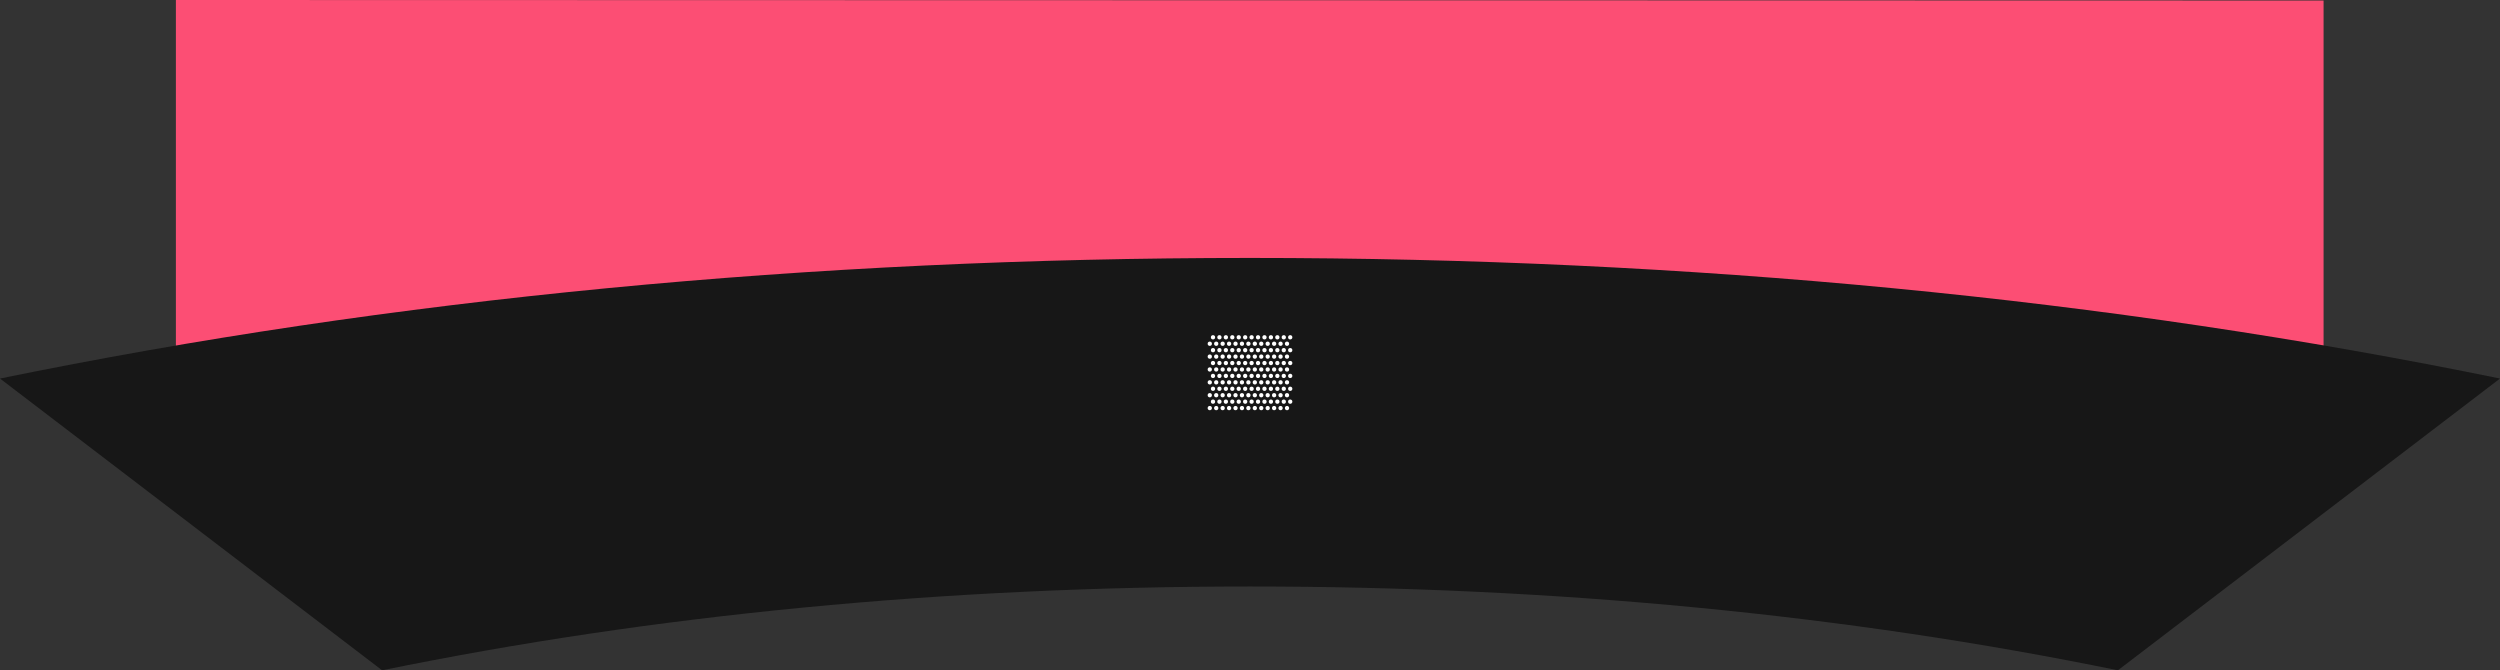 <?xml version="1.0" encoding="UTF-8"?>
<svg width="4662px" height="1250px" viewBox="0 0 4662 1250" version="1.1" xmlns="http://www.w3.org/2000/svg" xmlns:xlink="http://www.w3.org/1999/xlink">
    <rect x="0" y="0" width="4662" height="1250" fill="#333333" stroke="none"/>
    <!-- Generator: Sketch 52.4 (67378) - http://www.bohemiancoding.com/sketch -->
    <title>01</title>
    <desc>Created with Sketch.</desc>
    <g id="Page-1" stroke="none" stroke-width="1" fill="none" fill-rule="evenodd">
        <g id="01">
            <g id="Section-2-Copy">
                <polygon id="Rectangle" fill="#FC4E74" points="328 3.97903932e-13 4333 1 4333 720 328 720"></polygon>
                <path d="M3949.416,1250 C3443.493,1146.275 2898.973,1093.694 2330.913,1093.694 C1763.027,1093.694 1218.507,1146.275 712.584,1250 L0,705.908 C728.335,556.654 1512.575,481 2330.913,481 C3149.425,481 3933.665,556.654 4662,705.908 L3949.416,1250 Z" id="bg-section" fill="#171717"></path>
            </g>
            <g id="trama" transform="translate(2252, 625)">
                <g id="Group">
                    <g id="Oval-Copy-8" transform="translate(150, 48)">
                        <g id="path-1-link" fill="#171717">
                            <circle id="path-1" cx="4" cy="4" r="4"></circle>
                        </g>
                        <g id="path-1-link" fill="#FFFFFF">
                            <circle id="path-1" cx="4" cy="4" r="4"></circle>
                        </g>
                    </g>
                    <g id="Oval-Copy-9" transform="translate(138, 48)">
                        <g id="path-2-link" fill="#171717">
                            <circle id="path-2" cx="4" cy="4" r="4"></circle>
                        </g>
                        <g id="path-2-link" fill="#FFFFFF">
                            <circle id="path-2" cx="4" cy="4" r="4"></circle>
                        </g>
                    </g>
                    <g id="Oval-Copy-10" transform="translate(126, 48)">
                        <g id="path-3-link" fill="#171717">
                            <circle id="path-3" cx="4" cy="4" r="4"></circle>
                        </g>
                        <g id="path-3-link" fill="#FFFFFF">
                            <circle id="path-3" cx="4" cy="4" r="4"></circle>
                        </g>
                    </g>
                    <g id="Oval-Copy-11" transform="translate(114, 48)">
                        <g id="path-4-link" fill="#171717">
                            <circle id="path-4" cx="4" cy="4" r="4"></circle>
                        </g>
                        <g id="path-4-link" fill="#FFFFFF">
                            <circle id="path-4" cx="4" cy="4" r="4"></circle>
                        </g>
                    </g>
                    <g id="Oval-Copy-12" transform="translate(102, 48)">
                        <g id="path-5-link" fill="#171717">
                            <circle id="path-5" cx="4" cy="4" r="4"></circle>
                        </g>
                        <g id="path-5-link" fill="#FFFFFF">
                            <circle id="path-5" cx="4" cy="4" r="4"></circle>
                        </g>
                    </g>
                    <g id="Oval-Copy-13" transform="translate(90, 48)">
                        <g id="path-6-link" fill="#171717">
                            <circle id="path-6" cx="4" cy="4" r="4"></circle>
                        </g>
                        <g id="path-6-link" fill="#FFFFFF">
                            <circle id="path-6" cx="4" cy="4" r="4"></circle>
                        </g>
                    </g>
                    <g id="Oval-Copy-14" transform="translate(78, 48)">
                        <g id="path-7-link" fill="#171717">
                            <circle id="path-7" cx="4" cy="4" r="4"></circle>
                        </g>
                        <g id="path-7-link" fill="#FFFFFF">
                            <circle id="path-7" cx="4" cy="4" r="4"></circle>
                        </g>
                    </g>
                    <g id="Oval-Copy-15" transform="translate(66, 48)">
                        <g id="path-8-link" fill="#171717">
                            <circle id="path-8" cx="4" cy="4" r="4"></circle>
                        </g>
                        <g id="path-8-link" fill="#FFFFFF">
                            <circle id="path-8" cx="4" cy="4" r="4"></circle>
                        </g>
                    </g>
                    <g id="Oval-Copy-16" transform="translate(54, 48)">
                        <g id="path-9-link" fill="#171717">
                            <circle id="path-9" cx="4" cy="4" r="4"></circle>
                        </g>
                        <g id="path-9-link" fill="#FFFFFF">
                            <circle id="path-9" cx="4" cy="4" r="4"></circle>
                        </g>
                    </g>
                    <g id="Oval-Copy-17" transform="translate(42, 48)">
                        <g id="path-10-link" fill="#171717">
                            <circle id="path-10" cx="4" cy="4" r="4"></circle>
                        </g>
                        <g id="path-10-link" fill="#FFFFFF">
                            <circle id="path-10" cx="4" cy="4" r="4"></circle>
                        </g>
                    </g>
                    <g id="Oval-Copy-18" transform="translate(30, 48)">
                        <g id="path-11-link" fill="#171717">
                            <circle id="path-11" cx="4" cy="4" r="4"></circle>
                        </g>
                        <g id="path-11-link" fill="#FFFFFF">
                            <circle id="path-11" cx="4" cy="4" r="4"></circle>
                        </g>
                    </g>
                    <g id="Oval-Copy-19" transform="translate(18, 48)">
                        <g id="path-12-link" fill="#171717">
                            <circle id="path-12" cx="4" cy="4" r="4"></circle>
                        </g>
                        <g id="path-12-link" fill="#FFFFFF">
                            <circle id="path-12" cx="4" cy="4" r="4"></circle>
                        </g>
                    </g>
                    <g id="Oval-Copy-20" transform="translate(6, 48)">
                        <g id="path-13-link" fill="#171717">
                            <circle id="path-13" cx="4" cy="4" r="4"></circle>
                        </g>
                        <g id="path-13-link" fill="#FFFFFF">
                            <circle id="path-13" cx="4" cy="4" r="4"></circle>
                        </g>
                    </g>
                    <g id="Oval-Copy-8" transform="translate(150, 24)">
                        <g id="path-14-link" fill="#171717">
                            <circle id="path-14" cx="4" cy="4" r="4"></circle>
                        </g>
                        <g id="path-14-link" fill="#FFFFFF">
                            <circle id="path-14" cx="4" cy="4" r="4"></circle>
                        </g>
                    </g>
                    <g id="Oval-Copy-9" transform="translate(138, 24)">
                        <g id="path-15-link" fill="#171717">
                            <circle id="path-15" cx="4" cy="4" r="4"></circle>
                        </g>
                        <g id="path-15-link" fill="#FFFFFF">
                            <circle id="path-15" cx="4" cy="4" r="4"></circle>
                        </g>
                    </g>
                    <g id="Oval-Copy-10" transform="translate(126, 24)">
                        <g id="path-16-link" fill="#171717">
                            <circle id="path-16" cx="4" cy="4" r="4"></circle>
                        </g>
                        <g id="path-16-link" fill="#FFFFFF">
                            <circle id="path-16" cx="4" cy="4" r="4"></circle>
                        </g>
                    </g>
                    <g id="Oval-Copy-11" transform="translate(114, 24)">
                        <g id="path-17-link" fill="#171717">
                            <circle id="path-17" cx="4" cy="4" r="4"></circle>
                        </g>
                        <g id="path-17-link" fill="#FFFFFF">
                            <circle id="path-17" cx="4" cy="4" r="4"></circle>
                        </g>
                    </g>
                    <g id="Oval-Copy-12" transform="translate(102, 24)">
                        <g id="path-18-link" fill="#171717">
                            <circle id="path-18" cx="4" cy="4" r="4"></circle>
                        </g>
                        <g id="path-18-link" fill="#FFFFFF">
                            <circle id="path-18" cx="4" cy="4" r="4"></circle>
                        </g>
                    </g>
                    <g id="Oval-Copy-13" transform="translate(90, 24)">
                        <g id="path-19-link" fill="#171717">
                            <circle id="path-19" cx="4" cy="4" r="4"></circle>
                        </g>
                        <g id="path-19-link" fill="#FFFFFF">
                            <circle id="path-19" cx="4" cy="4" r="4"></circle>
                        </g>
                    </g>
                    <g id="Oval-Copy-14" transform="translate(78, 24)">
                        <g id="path-20-link" fill="#171717">
                            <circle id="path-20" cx="4" cy="4" r="4"></circle>
                        </g>
                        <g id="path-20-link" fill="#FFFFFF">
                            <circle id="path-20" cx="4" cy="4" r="4"></circle>
                        </g>
                    </g>
                    <g id="Oval-Copy-15" transform="translate(66, 24)">
                        <g id="path-21-link" fill="#171717">
                            <circle id="path-21" cx="4" cy="4" r="4"></circle>
                        </g>
                        <g id="path-21-link" fill="#FFFFFF">
                            <circle id="path-21" cx="4" cy="4" r="4"></circle>
                        </g>
                    </g>
                    <g id="Oval-Copy-16" transform="translate(54, 24)">
                        <g id="path-22-link" fill="#171717">
                            <circle id="path-22" cx="4" cy="4" r="4"></circle>
                        </g>
                        <g id="path-22-link" fill="#FFFFFF">
                            <circle id="path-22" cx="4" cy="4" r="4"></circle>
                        </g>
                    </g>
                    <g id="Oval-Copy-17" transform="translate(42, 24)">
                        <g id="path-23-link" fill="#171717">
                            <circle id="path-23" cx="4" cy="4" r="4"></circle>
                        </g>
                        <g id="path-23-link" fill="#FFFFFF">
                            <circle id="path-23" cx="4" cy="4" r="4"></circle>
                        </g>
                    </g>
                    <g id="Oval-Copy-18" transform="translate(30, 24)">
                        <g id="path-24-link" fill="#171717">
                            <circle id="path-24" cx="4" cy="4" r="4"></circle>
                        </g>
                        <g id="path-24-link" fill="#FFFFFF">
                            <circle id="path-24" cx="4" cy="4" r="4"></circle>
                        </g>
                    </g>
                    <g id="Oval-Copy-19" transform="translate(18, 24)">
                        <g id="path-25-link" fill="#171717">
                            <circle id="path-25" cx="4" cy="4" r="4"></circle>
                        </g>
                        <g id="path-25-link" fill="#FFFFFF">
                            <circle id="path-25" cx="4" cy="4" r="4"></circle>
                        </g>
                    </g>
                    <g id="Oval-Copy-20" transform="translate(6, 24)">
                        <g id="path-26-link" fill="#171717">
                            <circle id="path-26" cx="4" cy="4" r="4"></circle>
                        </g>
                        <g id="path-26-link" fill="#FFFFFF">
                            <circle id="path-26" cx="4" cy="4" r="4"></circle>
                        </g>
                    </g>
                    <g id="Oval-Copy-8" transform="translate(150, 0)">
                        <g id="path-27-link" fill="#171717">
                            <circle id="path-27" cx="4" cy="4" r="4"></circle>
                        </g>
                        <g id="path-27-link" fill="#FFFFFF">
                            <circle id="path-27" cx="4" cy="4" r="4"></circle>
                        </g>
                    </g>
                    <g id="Oval-Copy-9" transform="translate(138, 0)">
                        <g id="path-28-link" fill="#171717">
                            <circle id="path-28" cx="4" cy="4" r="4"></circle>
                        </g>
                        <g id="path-28-link" fill="#FFFFFF">
                            <circle id="path-28" cx="4" cy="4" r="4"></circle>
                        </g>
                    </g>
                    <g id="Oval-Copy-10" transform="translate(126, 0)">
                        <g id="path-29-link" fill="#171717">
                            <circle id="path-29" cx="4" cy="4" r="4"></circle>
                        </g>
                        <g id="path-29-link" fill="#FFFFFF">
                            <circle id="path-29" cx="4" cy="4" r="4"></circle>
                        </g>
                    </g>
                    <g id="Oval-Copy-11" transform="translate(114, 0)">
                        <g id="path-30-link" fill="#171717">
                            <circle id="path-30" cx="4" cy="4" r="4"></circle>
                        </g>
                        <g id="path-30-link" fill="#FFFFFF">
                            <circle id="path-30" cx="4" cy="4" r="4"></circle>
                        </g>
                    </g>
                    <g id="Oval-Copy-12" transform="translate(102, 0)">
                        <g id="path-31-link" fill="#171717">
                            <circle id="path-31" cx="4" cy="4" r="4"></circle>
                        </g>
                        <g id="path-31-link" fill="#FFFFFF">
                            <circle id="path-31" cx="4" cy="4" r="4"></circle>
                        </g>
                    </g>
                    <g id="Oval-Copy-13" transform="translate(90, 0)">
                        <g id="path-32-link" fill="#171717">
                            <circle id="path-32" cx="4" cy="4" r="4"></circle>
                        </g>
                        <g id="path-32-link" fill="#FFFFFF">
                            <circle id="path-32" cx="4" cy="4" r="4"></circle>
                        </g>
                    </g>
                    <g id="Oval-Copy-14" transform="translate(78, 0)">
                        <g id="path-33-link" fill="#171717">
                            <circle id="path-33" cx="4" cy="4" r="4"></circle>
                        </g>
                        <g id="path-33-link" fill="#FFFFFF">
                            <circle id="path-33" cx="4" cy="4" r="4"></circle>
                        </g>
                    </g>
                    <g id="Oval-Copy-15" transform="translate(66, 0)">
                        <g id="path-34-link" fill="#171717">
                            <circle id="path-34" cx="4" cy="4" r="4"></circle>
                        </g>
                        <g id="path-34-link" fill="#FFFFFF">
                            <circle id="path-34" cx="4" cy="4" r="4"></circle>
                        </g>
                    </g>
                    <g id="Oval-Copy-16" transform="translate(54, 0)">
                        <g id="path-35-link" fill="#171717">
                            <circle id="path-35" cx="4" cy="4" r="4"></circle>
                        </g>
                        <g id="path-35-link" fill="#FFFFFF">
                            <circle id="path-35" cx="4" cy="4" r="4"></circle>
                        </g>
                    </g>
                    <g id="Oval-Copy-17" transform="translate(42, 0)">
                        <g id="path-36-link" fill="#171717">
                            <circle id="path-36" cx="4" cy="4" r="4"></circle>
                        </g>
                        <g id="path-36-link" fill="#FFFFFF">
                            <circle id="path-36" cx="4" cy="4" r="4"></circle>
                        </g>
                    </g>
                    <g id="Oval-Copy-18" transform="translate(30, 0)">
                        <g id="path-37-link" fill="#171717">
                            <circle id="path-37" cx="4" cy="4" r="4"></circle>
                        </g>
                        <g id="path-37-link" fill="#FFFFFF">
                            <circle id="path-37" cx="4" cy="4" r="4"></circle>
                        </g>
                    </g>
                    <g id="Oval-Copy-19" transform="translate(18, 0)">
                        <g id="path-38-link" fill="#171717">
                            <circle id="path-38" cx="4" cy="4" r="4"></circle>
                        </g>
                        <g id="path-38-link" fill="#FFFFFF">
                            <circle id="path-38" cx="4" cy="4" r="4"></circle>
                        </g>
                    </g>
                    <g id="Oval-Copy-20" transform="translate(6, 0)">
                        <g id="path-39-link" fill="#171717">
                            <circle id="path-39" cx="4" cy="4" r="4"></circle>
                        </g>
                        <g id="path-39-link" fill="#FFFFFF">
                            <circle id="path-39" cx="4" cy="4" r="4"></circle>
                        </g>
                    </g>
                    <g id="Oval-Copy-8" transform="translate(150, 72)">
                        <g id="path-40-link" fill="#171717">
                            <circle id="path-40" cx="4" cy="4" r="4"></circle>
                        </g>
                        <g id="path-40-link" fill="#FFFFFF">
                            <circle id="path-40" cx="4" cy="4" r="4"></circle>
                        </g>
                    </g>
                    <g id="Oval-Copy-9" transform="translate(138, 72)">
                        <g id="path-41-link" fill="#171717">
                            <circle id="path-41" cx="4" cy="4" r="4"></circle>
                        </g>
                        <g id="path-41-link" fill="#FFFFFF">
                            <circle id="path-41" cx="4" cy="4" r="4"></circle>
                        </g>
                    </g>
                    <g id="Oval-Copy-10" transform="translate(126, 72)">
                        <g id="path-42-link" fill="#171717">
                            <circle id="path-42" cx="4" cy="4" r="4"></circle>
                        </g>
                        <g id="path-42-link" fill="#FFFFFF">
                            <circle id="path-42" cx="4" cy="4" r="4"></circle>
                        </g>
                    </g>
                    <g id="Oval-Copy-11" transform="translate(114, 72)">
                        <g id="path-43-link" fill="#171717">
                            <circle id="path-43" cx="4" cy="4" r="4"></circle>
                        </g>
                        <g id="path-43-link" fill="#FFFFFF">
                            <circle id="path-43" cx="4" cy="4" r="4"></circle>
                        </g>
                    </g>
                    <g id="Oval-Copy-12" transform="translate(102, 72)">
                        <g id="path-44-link" fill="#171717">
                            <circle id="path-44" cx="4" cy="4" r="4"></circle>
                        </g>
                        <g id="path-44-link" fill="#FFFFFF">
                            <circle id="path-44" cx="4" cy="4" r="4"></circle>
                        </g>
                    </g>
                    <g id="Oval-Copy-13" transform="translate(90, 72)">
                        <g id="path-45-link" fill="#171717">
                            <circle id="path-45" cx="4" cy="4" r="4"></circle>
                        </g>
                        <g id="path-45-link" fill="#FFFFFF">
                            <circle id="path-45" cx="4" cy="4" r="4"></circle>
                        </g>
                    </g>
                    <g id="Oval-Copy-14" transform="translate(78, 72)">
                        <g id="path-46-link" fill="#171717">
                            <circle id="path-46" cx="4" cy="4" r="4"></circle>
                        </g>
                        <g id="path-46-link" fill="#FFFFFF">
                            <circle id="path-46" cx="4" cy="4" r="4"></circle>
                        </g>
                    </g>
                    <g id="Oval-Copy-15" transform="translate(66, 72)">
                        <g id="path-47-link" fill="#171717">
                            <circle id="path-47" cx="4" cy="4" r="4"></circle>
                        </g>
                        <g id="path-47-link" fill="#FFFFFF">
                            <circle id="path-47" cx="4" cy="4" r="4"></circle>
                        </g>
                    </g>
                    <g id="Oval-Copy-16" transform="translate(54, 72)">
                        <g id="path-48-link" fill="#171717">
                            <circle id="path-48" cx="4" cy="4" r="4"></circle>
                        </g>
                        <g id="path-48-link" fill="#FFFFFF">
                            <circle id="path-48" cx="4" cy="4" r="4"></circle>
                        </g>
                    </g>
                    <g id="Oval-Copy-17" transform="translate(42, 72)">
                        <g id="path-49-link" fill="#171717">
                            <circle id="path-49" cx="4" cy="4" r="4"></circle>
                        </g>
                        <g id="path-49-link" fill="#FFFFFF">
                            <circle id="path-49" cx="4" cy="4" r="4"></circle>
                        </g>
                    </g>
                    <g id="Oval-Copy-18" transform="translate(30, 72)">
                        <g id="path-50-link" fill="#171717">
                            <circle id="path-50" cx="4" cy="4" r="4"></circle>
                        </g>
                        <g id="path-50-link" fill="#FFFFFF">
                            <circle id="path-50" cx="4" cy="4" r="4"></circle>
                        </g>
                    </g>
                    <g id="Oval-Copy-19" transform="translate(18, 72)">
                        <g id="path-51-link" fill="#171717">
                            <circle id="path-51" cx="4" cy="4" r="4"></circle>
                        </g>
                        <g id="path-51-link" fill="#FFFFFF">
                            <circle id="path-51" cx="4" cy="4" r="4"></circle>
                        </g>
                    </g>
                    <g id="Oval-Copy-20" transform="translate(6, 72)">
                        <g id="path-52-link" fill="#171717">
                            <circle id="path-52" cx="4" cy="4" r="4"></circle>
                        </g>
                        <g id="path-52-link" fill="#FFFFFF">
                            <circle id="path-52" cx="4" cy="4" r="4"></circle>
                        </g>
                    </g>
                    <g id="Oval-Copy-8" transform="translate(150, 96)">
                        <g id="path-53-link" fill="#171717">
                            <circle id="path-53" cx="4" cy="4" r="4"></circle>
                        </g>
                        <g id="path-53-link" fill="#FFFFFF">
                            <circle id="path-53" cx="4" cy="4" r="4"></circle>
                        </g>
                    </g>
                    <g id="Oval-Copy-9" transform="translate(138, 96)">
                        <g id="path-54-link" fill="#171717">
                            <circle id="path-54" cx="4" cy="4" r="4"></circle>
                        </g>
                        <g id="path-54-link" fill="#FFFFFF">
                            <circle id="path-54" cx="4" cy="4" r="4"></circle>
                        </g>
                    </g>
                    <g id="Oval-Copy-10" transform="translate(126, 96)">
                        <g id="path-55-link" fill="#171717">
                            <circle id="path-55" cx="4" cy="4" r="4"></circle>
                        </g>
                        <g id="path-55-link" fill="#FFFFFF">
                            <circle id="path-55" cx="4" cy="4" r="4"></circle>
                        </g>
                    </g>
                    <g id="Oval-Copy-11" transform="translate(114, 96)">
                        <g id="path-56-link" fill="#171717">
                            <circle id="path-56" cx="4" cy="4" r="4"></circle>
                        </g>
                        <g id="path-56-link" fill="#FFFFFF">
                            <circle id="path-56" cx="4" cy="4" r="4"></circle>
                        </g>
                    </g>
                    <g id="Oval-Copy-12" transform="translate(102, 96)">
                        <g id="path-57-link" fill="#171717">
                            <circle id="path-57" cx="4" cy="4" r="4"></circle>
                        </g>
                        <g id="path-57-link" fill="#FFFFFF">
                            <circle id="path-57" cx="4" cy="4" r="4"></circle>
                        </g>
                    </g>
                    <g id="Oval-Copy-13" transform="translate(90, 96)">
                        <g id="path-58-link" fill="#171717">
                            <circle id="path-58" cx="4" cy="4" r="4"></circle>
                        </g>
                        <g id="path-58-link" fill="#FFFFFF">
                            <circle id="path-58" cx="4" cy="4" r="4"></circle>
                        </g>
                    </g>
                    <g id="Oval-Copy-14" transform="translate(78, 96)">
                        <g id="path-59-link" fill="#171717">
                            <circle id="path-59" cx="4" cy="4" r="4"></circle>
                        </g>
                        <g id="path-59-link" fill="#FFFFFF">
                            <circle id="path-59" cx="4" cy="4" r="4"></circle>
                        </g>
                    </g>
                    <g id="Oval-Copy-15" transform="translate(66, 96)">
                        <g id="path-60-link" fill="#171717">
                            <circle id="path-60" cx="4" cy="4" r="4"></circle>
                        </g>
                        <g id="path-60-link" fill="#FFFFFF">
                            <circle id="path-60" cx="4" cy="4" r="4"></circle>
                        </g>
                    </g>
                    <g id="Oval-Copy-16" transform="translate(54, 96)">
                        <g id="path-61-link" fill="#171717">
                            <circle id="path-61" cx="4" cy="4" r="4"></circle>
                        </g>
                        <g id="path-61-link" fill="#FFFFFF">
                            <circle id="path-61" cx="4" cy="4" r="4"></circle>
                        </g>
                    </g>
                    <g id="Oval-Copy-17" transform="translate(42, 96)">
                        <g id="path-62-link" fill="#171717">
                            <circle id="path-62" cx="4" cy="4" r="4"></circle>
                        </g>
                        <g id="path-62-link" fill="#FFFFFF">
                            <circle id="path-62" cx="4" cy="4" r="4"></circle>
                        </g>
                    </g>
                    <g id="Oval-Copy-18" transform="translate(30, 96)">
                        <g id="path-63-link" fill="#171717">
                            <circle id="path-63" cx="4" cy="4" r="4"></circle>
                        </g>
                        <g id="path-63-link" fill="#FFFFFF">
                            <circle id="path-63" cx="4" cy="4" r="4"></circle>
                        </g>
                    </g>
                    <g id="Oval-Copy-19" transform="translate(18, 96)">
                        <g id="path-64-link" fill="#171717">
                            <circle id="path-64" cx="4" cy="4" r="4"></circle>
                        </g>
                        <g id="path-64-link" fill="#FFFFFF">
                            <circle id="path-64" cx="4" cy="4" r="4"></circle>
                        </g>
                    </g>
                    <g id="Oval-Copy-20" transform="translate(6, 96)">
                        <g id="path-65-link" fill="#171717">
                            <circle id="path-65" cx="4" cy="4" r="4"></circle>
                        </g>
                        <g id="path-65-link" fill="#FFFFFF">
                            <circle id="path-65" cx="4" cy="4" r="4"></circle>
                        </g>
                    </g>
                    <g id="Oval-Copy-8" transform="translate(150, 120)">
                        <g id="path-66-link" fill="#171717">
                            <circle id="path-66" cx="4" cy="4" r="4"></circle>
                        </g>
                        <g id="path-66-link" fill="#FFFFFF">
                            <circle id="path-66" cx="4" cy="4" r="4"></circle>
                        </g>
                    </g>
                    <g id="Oval-Copy-9" transform="translate(138, 120)">
                        <g id="path-67-link" fill="#171717">
                            <circle id="path-67" cx="4" cy="4" r="4"></circle>
                        </g>
                        <g id="path-67-link" fill="#FFFFFF">
                            <circle id="path-67" cx="4" cy="4" r="4"></circle>
                        </g>
                    </g>
                    <g id="Oval-Copy-10" transform="translate(126, 120)">
                        <g id="path-68-link" fill="#171717">
                            <circle id="path-68" cx="4" cy="4" r="4"></circle>
                        </g>
                        <g id="path-68-link" fill="#FFFFFF">
                            <circle id="path-68" cx="4" cy="4" r="4"></circle>
                        </g>
                    </g>
                    <g id="Oval-Copy-11" transform="translate(114, 120)">
                        <g id="path-69-link" fill="#171717">
                            <circle id="path-69" cx="4" cy="4" r="4"></circle>
                        </g>
                        <g id="path-69-link" fill="#FFFFFF">
                            <circle id="path-69" cx="4" cy="4" r="4"></circle>
                        </g>
                    </g>
                    <g id="Oval-Copy-12" transform="translate(102, 120)">
                        <g id="path-70-link" fill="#171717">
                            <circle id="path-70" cx="4" cy="4" r="4"></circle>
                        </g>
                        <g id="path-70-link" fill="#FFFFFF">
                            <circle id="path-70" cx="4" cy="4" r="4"></circle>
                        </g>
                    </g>
                    <g id="Oval-Copy-13" transform="translate(90, 120)">
                        <g id="path-71-link" fill="#171717">
                            <circle id="path-71" cx="4" cy="4" r="4"></circle>
                        </g>
                        <g id="path-71-link" fill="#FFFFFF">
                            <circle id="path-71" cx="4" cy="4" r="4"></circle>
                        </g>
                    </g>
                    <g id="Oval-Copy-14" transform="translate(78, 120)">
                        <g id="path-72-link" fill="#171717">
                            <circle id="path-72" cx="4" cy="4" r="4"></circle>
                        </g>
                        <g id="path-72-link" fill="#FFFFFF">
                            <circle id="path-72" cx="4" cy="4" r="4"></circle>
                        </g>
                    </g>
                    <g id="Oval-Copy-15" transform="translate(66, 120)">
                        <g id="path-73-link" fill="#171717">
                            <circle id="path-73" cx="4" cy="4" r="4"></circle>
                        </g>
                        <g id="path-73-link" fill="#FFFFFF">
                            <circle id="path-73" cx="4" cy="4" r="4"></circle>
                        </g>
                    </g>
                    <g id="Oval-Copy-16" transform="translate(54, 120)">
                        <g id="path-74-link" fill="#171717">
                            <circle id="path-74" cx="4" cy="4" r="4"></circle>
                        </g>
                        <g id="path-74-link" fill="#FFFFFF">
                            <circle id="path-74" cx="4" cy="4" r="4"></circle>
                        </g>
                    </g>
                    <g id="Oval-Copy-17" transform="translate(42, 120)">
                        <g id="path-75-link" fill="#171717">
                            <circle id="path-75" cx="4" cy="4" r="4"></circle>
                        </g>
                        <g id="path-75-link" fill="#FFFFFF">
                            <circle id="path-75" cx="4" cy="4" r="4"></circle>
                        </g>
                    </g>
                    <g id="Oval-Copy-18" transform="translate(30, 120)">
                        <g id="path-76-link" fill="#171717">
                            <circle id="path-76" cx="4" cy="4" r="4"></circle>
                        </g>
                        <g id="path-76-link" fill="#FFFFFF">
                            <circle id="path-76" cx="4" cy="4" r="4"></circle>
                        </g>
                    </g>
                    <g id="Oval-Copy-19" transform="translate(18, 120)">
                        <g id="path-77-link" fill="#171717">
                            <circle id="path-77" cx="4" cy="4" r="4"></circle>
                        </g>
                        <g id="path-77-link" fill="#FFFFFF">
                            <circle id="path-77" cx="4" cy="4" r="4"></circle>
                        </g>
                    </g>
                    <g id="Oval-Copy-20" transform="translate(6, 120)">
                        <g id="path-78-link" fill="#171717">
                            <circle id="path-78" cx="4" cy="4" r="4"></circle>
                        </g>
                        <g id="path-78-link" fill="#FFFFFF">
                            <circle id="path-78" cx="4" cy="4" r="4"></circle>
                        </g>
                    </g>
                    <g id="Oval-Copy-8" transform="translate(144, 60)">
                        <g id="path-79-link" fill="#171717">
                            <circle id="path-79" cx="4" cy="4" r="4"></circle>
                        </g>
                        <g id="path-79-link" fill="#FFFFFF">
                            <circle id="path-79" cx="4" cy="4" r="4"></circle>
                        </g>
                    </g>
                    <g id="Oval-Copy-9" transform="translate(132, 60)">
                        <g id="path-80-link" fill="#171717">
                            <circle id="path-80" cx="4" cy="4" r="4"></circle>
                        </g>
                        <g id="path-80-link" fill="#FFFFFF">
                            <circle id="path-80" cx="4" cy="4" r="4"></circle>
                        </g>
                    </g>
                    <g id="Oval-Copy-10" transform="translate(120, 60)">
                        <g id="path-81-link" fill="#171717">
                            <circle id="path-81" cx="4" cy="4" r="4"></circle>
                        </g>
                        <g id="path-81-link" fill="#FFFFFF">
                            <circle id="path-81" cx="4" cy="4" r="4"></circle>
                        </g>
                    </g>
                    <g id="Oval-Copy-11" transform="translate(108, 60)">
                        <g id="path-82-link" fill="#171717">
                            <circle id="path-82" cx="4" cy="4" r="4"></circle>
                        </g>
                        <g id="path-82-link" fill="#FFFFFF">
                            <circle id="path-82" cx="4" cy="4" r="4"></circle>
                        </g>
                    </g>
                    <g id="Oval-Copy-12" transform="translate(96, 60)">
                        <g id="path-83-link" fill="#171717">
                            <circle id="path-83" cx="4" cy="4" r="4"></circle>
                        </g>
                        <g id="path-83-link" fill="#FFFFFF">
                            <circle id="path-83" cx="4" cy="4" r="4"></circle>
                        </g>
                    </g>
                    <g id="Oval-Copy-13" transform="translate(84, 60)">
                        <g id="path-84-link" fill="#171717">
                            <circle id="path-84" cx="4" cy="4" r="4"></circle>
                        </g>
                        <g id="path-84-link" fill="#FFFFFF">
                            <circle id="path-84" cx="4" cy="4" r="4"></circle>
                        </g>
                    </g>
                    <g id="Oval-Copy-14" transform="translate(72, 60)">
                        <g id="path-85-link" fill="#171717">
                            <circle id="path-85" cx="4" cy="4" r="4"></circle>
                        </g>
                        <g id="path-85-link" fill="#FFFFFF">
                            <circle id="path-85" cx="4" cy="4" r="4"></circle>
                        </g>
                    </g>
                    <g id="Oval-Copy-15" transform="translate(60, 60)">
                        <g id="path-86-link" fill="#171717">
                            <circle id="path-86" cx="4" cy="4" r="4"></circle>
                        </g>
                        <g id="path-86-link" fill="#FFFFFF">
                            <circle id="path-86" cx="4" cy="4" r="4"></circle>
                        </g>
                    </g>
                    <g id="Oval-Copy-16" transform="translate(48, 60)">
                        <g id="path-87-link" fill="#171717">
                            <circle id="path-87" cx="4" cy="4" r="4"></circle>
                        </g>
                        <g id="path-87-link" fill="#FFFFFF">
                            <circle id="path-87" cx="4" cy="4" r="4"></circle>
                        </g>
                    </g>
                    <g id="Oval-Copy-17" transform="translate(36, 60)">
                        <g id="path-88-link" fill="#171717">
                            <circle id="path-88" cx="4" cy="4" r="4"></circle>
                        </g>
                        <g id="path-88-link" fill="#FFFFFF">
                            <circle id="path-88" cx="4" cy="4" r="4"></circle>
                        </g>
                    </g>
                    <g id="Oval-Copy-18" transform="translate(24, 60)">
                        <g id="path-89-link" fill="#171717">
                            <circle id="path-89" cx="4" cy="4" r="4"></circle>
                        </g>
                        <g id="path-89-link" fill="#FFFFFF">
                            <circle id="path-89" cx="4" cy="4" r="4"></circle>
                        </g>
                    </g>
                    <g id="Oval-Copy-19" transform="translate(12, 60)">
                        <g id="path-90-link" fill="#171717">
                            <circle id="path-90" cx="4" cy="4" r="4"></circle>
                        </g>
                        <g id="path-90-link" fill="#FFFFFF">
                            <circle id="path-90" cx="4" cy="4" r="4"></circle>
                        </g>
                    </g>
                    <g id="Oval-Copy-20" transform="translate(0, 60)">
                        <g id="path-91-link" fill="#171717">
                            <circle id="path-91" cx="4" cy="4" r="4"></circle>
                        </g>
                        <g id="path-91-link" fill="#FFFFFF">
                            <circle id="path-91" cx="4" cy="4" r="4"></circle>
                        </g>
                    </g>
                    <g id="Oval-Copy-8" transform="translate(144, 36)">
                        <g id="path-92-link" fill="#171717">
                            <circle id="path-92" cx="4" cy="4" r="4"></circle>
                        </g>
                        <g id="path-92-link" fill="#FFFFFF">
                            <circle id="path-92" cx="4" cy="4" r="4"></circle>
                        </g>
                    </g>
                    <g id="Oval-Copy-9" transform="translate(132, 36)">
                        <g id="path-93-link" fill="#171717">
                            <circle id="path-93" cx="4" cy="4" r="4"></circle>
                        </g>
                        <g id="path-93-link" fill="#FFFFFF">
                            <circle id="path-93" cx="4" cy="4" r="4"></circle>
                        </g>
                    </g>
                    <g id="Oval-Copy-10" transform="translate(120, 36)">
                        <g id="path-94-link" fill="#171717">
                            <circle id="path-94" cx="4" cy="4" r="4"></circle>
                        </g>
                        <g id="path-94-link" fill="#FFFFFF">
                            <circle id="path-94" cx="4" cy="4" r="4"></circle>
                        </g>
                    </g>
                    <g id="Oval-Copy-11" transform="translate(108, 36)">
                        <g id="path-95-link" fill="#171717">
                            <circle id="path-95" cx="4" cy="4" r="4"></circle>
                        </g>
                        <g id="path-95-link" fill="#FFFFFF">
                            <circle id="path-95" cx="4" cy="4" r="4"></circle>
                        </g>
                    </g>
                    <g id="Oval-Copy-12" transform="translate(96, 36)">
                        <g id="path-96-link" fill="#171717">
                            <circle id="path-96" cx="4" cy="4" r="4"></circle>
                        </g>
                        <g id="path-96-link" fill="#FFFFFF">
                            <circle id="path-96" cx="4" cy="4" r="4"></circle>
                        </g>
                    </g>
                    <g id="Oval-Copy-13" transform="translate(84, 36)">
                        <g id="path-97-link" fill="#171717">
                            <circle id="path-97" cx="4" cy="4" r="4"></circle>
                        </g>
                        <g id="path-97-link" fill="#FFFFFF">
                            <circle id="path-97" cx="4" cy="4" r="4"></circle>
                        </g>
                    </g>
                    <g id="Oval-Copy-14" transform="translate(72, 36)">
                        <g id="path-98-link" fill="#171717">
                            <circle id="path-98" cx="4" cy="4" r="4"></circle>
                        </g>
                        <g id="path-98-link" fill="#FFFFFF">
                            <circle id="path-98" cx="4" cy="4" r="4"></circle>
                        </g>
                    </g>
                    <g id="Oval-Copy-15" transform="translate(60, 36)">
                        <g id="path-99-link" fill="#171717">
                            <circle id="path-99" cx="4" cy="4" r="4"></circle>
                        </g>
                        <g id="path-99-link" fill="#FFFFFF">
                            <circle id="path-99" cx="4" cy="4" r="4"></circle>
                        </g>
                    </g>
                    <g id="Oval-Copy-16" transform="translate(48, 36)">
                        <g id="path-100-link" fill="#171717">
                            <circle id="path-100" cx="4" cy="4" r="4"></circle>
                        </g>
                        <g id="path-100-link" fill="#FFFFFF">
                            <circle id="path-100" cx="4" cy="4" r="4"></circle>
                        </g>
                    </g>
                    <g id="Oval-Copy-17" transform="translate(36, 36)">
                        <g id="path-101-link" fill="#171717">
                            <circle id="path-101" cx="4" cy="4" r="4"></circle>
                        </g>
                        <g id="path-101-link" fill="#FFFFFF">
                            <circle id="path-101" cx="4" cy="4" r="4"></circle>
                        </g>
                    </g>
                    <g id="Oval-Copy-18" transform="translate(24, 36)">
                        <g id="path-102-link" fill="#171717">
                            <circle id="path-102" cx="4" cy="4" r="4"></circle>
                        </g>
                        <g id="path-102-link" fill="#FFFFFF">
                            <circle id="path-102" cx="4" cy="4" r="4"></circle>
                        </g>
                    </g>
                    <g id="Oval-Copy-19" transform="translate(12, 36)">
                        <g id="path-103-link" fill="#171717">
                            <circle id="path-103" cx="4" cy="4" r="4"></circle>
                        </g>
                        <g id="path-103-link" fill="#FFFFFF">
                            <circle id="path-103" cx="4" cy="4" r="4"></circle>
                        </g>
                    </g>
                    <g id="Oval-Copy-20" transform="translate(0, 36)">
                        <g id="path-104-link" fill="#171717">
                            <circle id="path-104" cx="4" cy="4" r="4"></circle>
                        </g>
                        <g id="path-104-link" fill="#FFFFFF">
                            <circle id="path-104" cx="4" cy="4" r="4"></circle>
                        </g>
                    </g>
                    <g id="Oval-Copy-8" transform="translate(144, 12)">
                        <g id="path-105-link" fill="#171717">
                            <circle id="path-105" cx="4" cy="4" r="4"></circle>
                        </g>
                        <g id="path-105-link" fill="#FFFFFF">
                            <circle id="path-105" cx="4" cy="4" r="4"></circle>
                        </g>
                    </g>
                    <g id="Oval-Copy-9" transform="translate(132, 12)">
                        <g id="path-106-link" fill="#171717">
                            <circle id="path-106" cx="4" cy="4" r="4"></circle>
                        </g>
                        <g id="path-106-link" fill="#FFFFFF">
                            <circle id="path-106" cx="4" cy="4" r="4"></circle>
                        </g>
                    </g>
                    <g id="Oval-Copy-10" transform="translate(120, 12)">
                        <g id="path-107-link" fill="#171717">
                            <circle id="path-107" cx="4" cy="4" r="4"></circle>
                        </g>
                        <g id="path-107-link" fill="#FFFFFF">
                            <circle id="path-107" cx="4" cy="4" r="4"></circle>
                        </g>
                    </g>
                    <g id="Oval-Copy-11" transform="translate(108, 12)">
                        <g id="path-108-link" fill="#171717">
                            <circle id="path-108" cx="4" cy="4" r="4"></circle>
                        </g>
                        <g id="path-108-link" fill="#FFFFFF">
                            <circle id="path-108" cx="4" cy="4" r="4"></circle>
                        </g>
                    </g>
                    <g id="Oval-Copy-12" transform="translate(96, 12)">
                        <g id="path-109-link" fill="#171717">
                            <circle id="path-109" cx="4" cy="4" r="4"></circle>
                        </g>
                        <g id="path-109-link" fill="#FFFFFF">
                            <circle id="path-109" cx="4" cy="4" r="4"></circle>
                        </g>
                    </g>
                    <g id="Oval-Copy-13" transform="translate(84, 12)">
                        <g id="path-110-link" fill="#171717">
                            <circle id="path-110" cx="4" cy="4" r="4"></circle>
                        </g>
                        <g id="path-110-link" fill="#FFFFFF">
                            <circle id="path-110" cx="4" cy="4" r="4"></circle>
                        </g>
                    </g>
                    <g id="Oval-Copy-14" transform="translate(72, 12)">
                        <g id="path-111-link" fill="#171717">
                            <circle id="path-111" cx="4" cy="4" r="4"></circle>
                        </g>
                        <g id="path-111-link" fill="#FFFFFF">
                            <circle id="path-111" cx="4" cy="4" r="4"></circle>
                        </g>
                    </g>
                    <g id="Oval-Copy-15" transform="translate(60, 12)">
                        <g id="path-112-link" fill="#171717">
                            <circle id="path-112" cx="4" cy="4" r="4"></circle>
                        </g>
                        <g id="path-112-link" fill="#FFFFFF">
                            <circle id="path-112" cx="4" cy="4" r="4"></circle>
                        </g>
                    </g>
                    <g id="Oval-Copy-16" transform="translate(48, 12)">
                        <g id="path-113-link" fill="#171717">
                            <circle id="path-113" cx="4" cy="4" r="4"></circle>
                        </g>
                        <g id="path-113-link" fill="#FFFFFF">
                            <circle id="path-113" cx="4" cy="4" r="4"></circle>
                        </g>
                    </g>
                    <g id="Oval-Copy-17" transform="translate(36, 12)">
                        <g id="path-114-link" fill="#171717">
                            <circle id="path-114" cx="4" cy="4" r="4"></circle>
                        </g>
                        <g id="path-114-link" fill="#FFFFFF">
                            <circle id="path-114" cx="4" cy="4" r="4"></circle>
                        </g>
                    </g>
                    <g id="Oval-Copy-18" transform="translate(24, 12)">
                        <g id="path-115-link" fill="#171717">
                            <circle id="path-115" cx="4" cy="4" r="4"></circle>
                        </g>
                        <g id="path-115-link" fill="#FFFFFF">
                            <circle id="path-115" cx="4" cy="4" r="4"></circle>
                        </g>
                    </g>
                    <g id="Oval-Copy-19" transform="translate(12, 12)">
                        <g id="path-116-link" fill="#171717">
                            <circle id="path-116" cx="4" cy="4" r="4"></circle>
                        </g>
                        <g id="path-116-link" fill="#FFFFFF">
                            <circle id="path-116" cx="4" cy="4" r="4"></circle>
                        </g>
                    </g>
                    <g id="Oval-Copy-20" transform="translate(0, 12)">
                        <g id="path-117-link" fill="#171717">
                            <circle id="path-117" cx="4" cy="4" r="4"></circle>
                        </g>
                        <g id="path-117-link" fill="#FFFFFF">
                            <circle id="path-117" cx="4" cy="4" r="4"></circle>
                        </g>
                    </g>
                    <g id="Oval-Copy-8" transform="translate(144, 84)">
                        <g id="path-118-link" fill="#171717">
                            <circle id="path-118" cx="4" cy="4" r="4"></circle>
                        </g>
                        <g id="path-118-link" fill="#FFFFFF">
                            <circle id="path-118" cx="4" cy="4" r="4"></circle>
                        </g>
                    </g>
                    <g id="Oval-Copy-9" transform="translate(132, 84)">
                        <g id="path-119-link" fill="#171717">
                            <circle id="path-119" cx="4" cy="4" r="4"></circle>
                        </g>
                        <g id="path-119-link" fill="#FFFFFF">
                            <circle id="path-119" cx="4" cy="4" r="4"></circle>
                        </g>
                    </g>
                    <g id="Oval-Copy-10" transform="translate(120, 84)">
                        <g id="path-120-link" fill="#171717">
                            <circle id="path-120" cx="4" cy="4" r="4"></circle>
                        </g>
                        <g id="path-120-link" fill="#FFFFFF">
                            <circle id="path-120" cx="4" cy="4" r="4"></circle>
                        </g>
                    </g>
                    <g id="Oval-Copy-11" transform="translate(108, 84)">
                        <g id="path-121-link" fill="#171717">
                            <circle id="path-121" cx="4" cy="4" r="4"></circle>
                        </g>
                        <g id="path-121-link" fill="#FFFFFF">
                            <circle id="path-121" cx="4" cy="4" r="4"></circle>
                        </g>
                    </g>
                    <g id="Oval-Copy-12" transform="translate(96, 84)">
                        <g id="path-122-link" fill="#171717">
                            <circle id="path-122" cx="4" cy="4" r="4"></circle>
                        </g>
                        <g id="path-122-link" fill="#FFFFFF">
                            <circle id="path-122" cx="4" cy="4" r="4"></circle>
                        </g>
                    </g>
                    <g id="Oval-Copy-13" transform="translate(84, 84)">
                        <g id="path-123-link" fill="#171717">
                            <circle id="path-123" cx="4" cy="4" r="4"></circle>
                        </g>
                        <g id="path-123-link" fill="#FFFFFF">
                            <circle id="path-123" cx="4" cy="4" r="4"></circle>
                        </g>
                    </g>
                    <g id="Oval-Copy-14" transform="translate(72, 84)">
                        <g id="path-124-link" fill="#171717">
                            <circle id="path-124" cx="4" cy="4" r="4"></circle>
                        </g>
                        <g id="path-124-link" fill="#FFFFFF">
                            <circle id="path-124" cx="4" cy="4" r="4"></circle>
                        </g>
                    </g>
                    <g id="Oval-Copy-15" transform="translate(60, 84)">
                        <g id="path-125-link" fill="#171717">
                            <circle id="path-125" cx="4" cy="4" r="4"></circle>
                        </g>
                        <g id="path-125-link" fill="#FFFFFF">
                            <circle id="path-125" cx="4" cy="4" r="4"></circle>
                        </g>
                    </g>
                    <g id="Oval-Copy-16" transform="translate(48, 84)">
                        <g id="path-126-link" fill="#171717">
                            <circle id="path-126" cx="4" cy="4" r="4"></circle>
                        </g>
                        <g id="path-126-link" fill="#FFFFFF">
                            <circle id="path-126" cx="4" cy="4" r="4"></circle>
                        </g>
                    </g>
                    <g id="Oval-Copy-17" transform="translate(36, 84)">
                        <g id="path-127-link" fill="#171717">
                            <circle id="path-127" cx="4" cy="4" r="4"></circle>
                        </g>
                        <g id="path-127-link" fill="#FFFFFF">
                            <circle id="path-127" cx="4" cy="4" r="4"></circle>
                        </g>
                    </g>
                    <g id="Oval-Copy-18" transform="translate(24, 84)">
                        <g id="path-128-link" fill="#171717">
                            <circle id="path-128" cx="4" cy="4" r="4"></circle>
                        </g>
                        <g id="path-128-link" fill="#FFFFFF">
                            <circle id="path-128" cx="4" cy="4" r="4"></circle>
                        </g>
                    </g>
                    <g id="Oval-Copy-19" transform="translate(12, 84)">
                        <g id="path-129-link" fill="#171717">
                            <circle id="path-129" cx="4" cy="4" r="4"></circle>
                        </g>
                        <g id="path-129-link" fill="#FFFFFF">
                            <circle id="path-129" cx="4" cy="4" r="4"></circle>
                        </g>
                    </g>
                    <g id="Oval-Copy-20" transform="translate(0, 84)">
                        <g id="path-130-link" fill="#171717">
                            <circle id="path-130" cx="4" cy="4" r="4"></circle>
                        </g>
                        <g id="path-130-link" fill="#FFFFFF">
                            <circle id="path-130" cx="4" cy="4" r="4"></circle>
                        </g>
                    </g>
                    <g id="Oval-Copy-8" transform="translate(144, 108)">
                        <g id="path-131-link" fill="#171717">
                            <circle id="path-131" cx="4" cy="4" r="4"></circle>
                        </g>
                        <g id="path-131-link" fill="#FFFFFF">
                            <circle id="path-131" cx="4" cy="4" r="4"></circle>
                        </g>
                    </g>
                    <g id="Oval-Copy-9" transform="translate(132, 108)">
                        <g id="path-132-link" fill="#171717">
                            <circle id="path-132" cx="4" cy="4" r="4"></circle>
                        </g>
                        <g id="path-132-link" fill="#FFFFFF">
                            <circle id="path-132" cx="4" cy="4" r="4"></circle>
                        </g>
                    </g>
                    <g id="Oval-Copy-10" transform="translate(120, 108)">
                        <g id="path-133-link" fill="#171717">
                            <circle id="path-133" cx="4" cy="4" r="4"></circle>
                        </g>
                        <g id="path-133-link" fill="#FFFFFF">
                            <circle id="path-133" cx="4" cy="4" r="4"></circle>
                        </g>
                    </g>
                    <g id="Oval-Copy-11" transform="translate(108, 108)">
                        <g id="path-134-link" fill="#171717">
                            <circle id="path-134" cx="4" cy="4" r="4"></circle>
                        </g>
                        <g id="path-134-link" fill="#FFFFFF">
                            <circle id="path-134" cx="4" cy="4" r="4"></circle>
                        </g>
                    </g>
                    <g id="Oval-Copy-12" transform="translate(96, 108)">
                        <g id="path-135-link" fill="#171717">
                            <circle id="path-135" cx="4" cy="4" r="4"></circle>
                        </g>
                        <g id="path-135-link" fill="#FFFFFF">
                            <circle id="path-135" cx="4" cy="4" r="4"></circle>
                        </g>
                    </g>
                    <g id="Oval-Copy-13" transform="translate(84, 108)">
                        <g id="path-136-link" fill="#171717">
                            <circle id="path-136" cx="4" cy="4" r="4"></circle>
                        </g>
                        <g id="path-136-link" fill="#FFFFFF">
                            <circle id="path-136" cx="4" cy="4" r="4"></circle>
                        </g>
                    </g>
                    <g id="Oval-Copy-14" transform="translate(72, 108)">
                        <g id="path-137-link" fill="#171717">
                            <circle id="path-137" cx="4" cy="4" r="4"></circle>
                        </g>
                        <g id="path-137-link" fill="#FFFFFF">
                            <circle id="path-137" cx="4" cy="4" r="4"></circle>
                        </g>
                    </g>
                    <g id="Oval-Copy-15" transform="translate(60, 108)">
                        <g id="path-138-link" fill="#171717">
                            <circle id="path-138" cx="4" cy="4" r="4"></circle>
                        </g>
                        <g id="path-138-link" fill="#FFFFFF">
                            <circle id="path-138" cx="4" cy="4" r="4"></circle>
                        </g>
                    </g>
                    <g id="Oval-Copy-16" transform="translate(48, 108)">
                        <g id="path-139-link" fill="#171717">
                            <circle id="path-139" cx="4" cy="4" r="4"></circle>
                        </g>
                        <g id="path-139-link" fill="#FFFFFF">
                            <circle id="path-139" cx="4" cy="4" r="4"></circle>
                        </g>
                    </g>
                    <g id="Oval-Copy-17" transform="translate(36, 108)">
                        <g id="path-140-link" fill="#171717">
                            <circle id="path-140" cx="4" cy="4" r="4"></circle>
                        </g>
                        <g id="path-140-link" fill="#FFFFFF">
                            <circle id="path-140" cx="4" cy="4" r="4"></circle>
                        </g>
                    </g>
                    <g id="Oval-Copy-18" transform="translate(24, 108)">
                        <g id="path-141-link" fill="#171717">
                            <circle id="path-141" cx="4" cy="4" r="4"></circle>
                        </g>
                        <g id="path-141-link" fill="#FFFFFF">
                            <circle id="path-141" cx="4" cy="4" r="4"></circle>
                        </g>
                    </g>
                    <g id="Oval-Copy-19" transform="translate(12, 108)">
                        <g id="path-142-link" fill="#171717">
                            <circle id="path-142" cx="4" cy="4" r="4"></circle>
                        </g>
                        <g id="path-142-link" fill="#FFFFFF">
                            <circle id="path-142" cx="4" cy="4" r="4"></circle>
                        </g>
                    </g>
                    <g id="Oval-Copy-20" transform="translate(0, 108)">
                        <g id="path-143-link" fill="#171717">
                            <circle id="path-143" cx="4" cy="4" r="4"></circle>
                        </g>
                        <g id="path-143-link" fill="#FFFFFF">
                            <circle id="path-143" cx="4" cy="4" r="4"></circle>
                        </g>
                    </g>
                    <g id="Oval-Copy-8" transform="translate(144, 132)">
                        <g id="path-144-link" fill="#171717">
                            <circle id="path-144" cx="4" cy="4" r="4"></circle>
                        </g>
                        <g id="path-144-link" fill="#FFFFFF">
                            <circle id="path-144" cx="4" cy="4" r="4"></circle>
                        </g>
                    </g>
                    <g id="Oval-Copy-9" transform="translate(132, 132)">
                        <g id="path-145-link" fill="#171717">
                            <circle id="path-145" cx="4" cy="4" r="4"></circle>
                        </g>
                        <g id="path-145-link" fill="#FFFFFF">
                            <circle id="path-145" cx="4" cy="4" r="4"></circle>
                        </g>
                    </g>
                    <g id="Oval-Copy-10" transform="translate(120, 132)">
                        <g id="path-146-link" fill="#171717">
                            <circle id="path-146" cx="4" cy="4" r="4"></circle>
                        </g>
                        <g id="path-146-link" fill="#FFFFFF">
                            <circle id="path-146" cx="4" cy="4" r="4"></circle>
                        </g>
                    </g>
                    <g id="Oval-Copy-11" transform="translate(108, 132)">
                        <g id="path-147-link" fill="#171717">
                            <circle id="path-147" cx="4" cy="4" r="4"></circle>
                        </g>
                        <g id="path-147-link" fill="#FFFFFF">
                            <circle id="path-147" cx="4" cy="4" r="4"></circle>
                        </g>
                    </g>
                    <g id="Oval-Copy-12" transform="translate(96, 132)">
                        <g id="path-148-link" fill="#171717">
                            <circle id="path-148" cx="4" cy="4" r="4"></circle>
                        </g>
                        <g id="path-148-link" fill="#FFFFFF">
                            <circle id="path-148" cx="4" cy="4" r="4"></circle>
                        </g>
                    </g>
                    <g id="Oval-Copy-13" transform="translate(84, 132)">
                        <g id="path-149-link" fill="#171717">
                            <circle id="path-149" cx="4" cy="4" r="4"></circle>
                        </g>
                        <g id="path-149-link" fill="#FFFFFF">
                            <circle id="path-149" cx="4" cy="4" r="4"></circle>
                        </g>
                    </g>
                    <g id="Oval-Copy-14" transform="translate(72, 132)">
                        <g id="path-150-link" fill="#171717">
                            <circle id="path-150" cx="4" cy="4" r="4"></circle>
                        </g>
                        <g id="path-150-link" fill="#FFFFFF">
                            <circle id="path-150" cx="4" cy="4" r="4"></circle>
                        </g>
                    </g>
                    <g id="Oval-Copy-15" transform="translate(60, 132)">
                        <g id="path-151-link" fill="#171717">
                            <circle id="path-151" cx="4" cy="4" r="4"></circle>
                        </g>
                        <g id="path-151-link" fill="#FFFFFF">
                            <circle id="path-151" cx="4" cy="4" r="4"></circle>
                        </g>
                    </g>
                    <g id="Oval-Copy-16" transform="translate(48, 132)">
                        <g id="path-152-link" fill="#171717">
                            <circle id="path-152" cx="4" cy="4" r="4"></circle>
                        </g>
                        <g id="path-152-link" fill="#FFFFFF">
                            <circle id="path-152" cx="4" cy="4" r="4"></circle>
                        </g>
                    </g>
                    <g id="Oval-Copy-17" transform="translate(36, 132)">
                        <g id="path-153-link" fill="#171717">
                            <circle id="path-153" cx="4" cy="4" r="4"></circle>
                        </g>
                        <g id="path-153-link" fill="#FFFFFF">
                            <circle id="path-153" cx="4" cy="4" r="4"></circle>
                        </g>
                    </g>
                    <g id="Oval-Copy-18" transform="translate(24, 132)">
                        <g id="path-154-link" fill="#171717">
                            <circle id="path-154" cx="4" cy="4" r="4"></circle>
                        </g>
                        <g id="path-154-link" fill="#FFFFFF">
                            <circle id="path-154" cx="4" cy="4" r="4"></circle>
                        </g>
                    </g>
                    <g id="Oval-Copy-19" transform="translate(12, 132)">
                        <g id="path-155-link" fill="#171717">
                            <circle id="path-155" cx="4" cy="4" r="4"></circle>
                        </g>
                        <g id="path-155-link" fill="#FFFFFF">
                            <circle id="path-155" cx="4" cy="4" r="4"></circle>
                        </g>
                    </g>
                    <g id="Oval-Copy-20" transform="translate(0, 132)">
                        <g id="path-156-link" fill="#171717">
                            <circle id="path-156" cx="4" cy="4" r="4"></circle>
                        </g>
                        <g id="path-156-link" fill="#FFFFFF">
                            <circle id="path-156" cx="4" cy="4" r="4"></circle>
                        </g>
                    </g>
                </g>
            </g>
        </g>
    </g>
</svg>